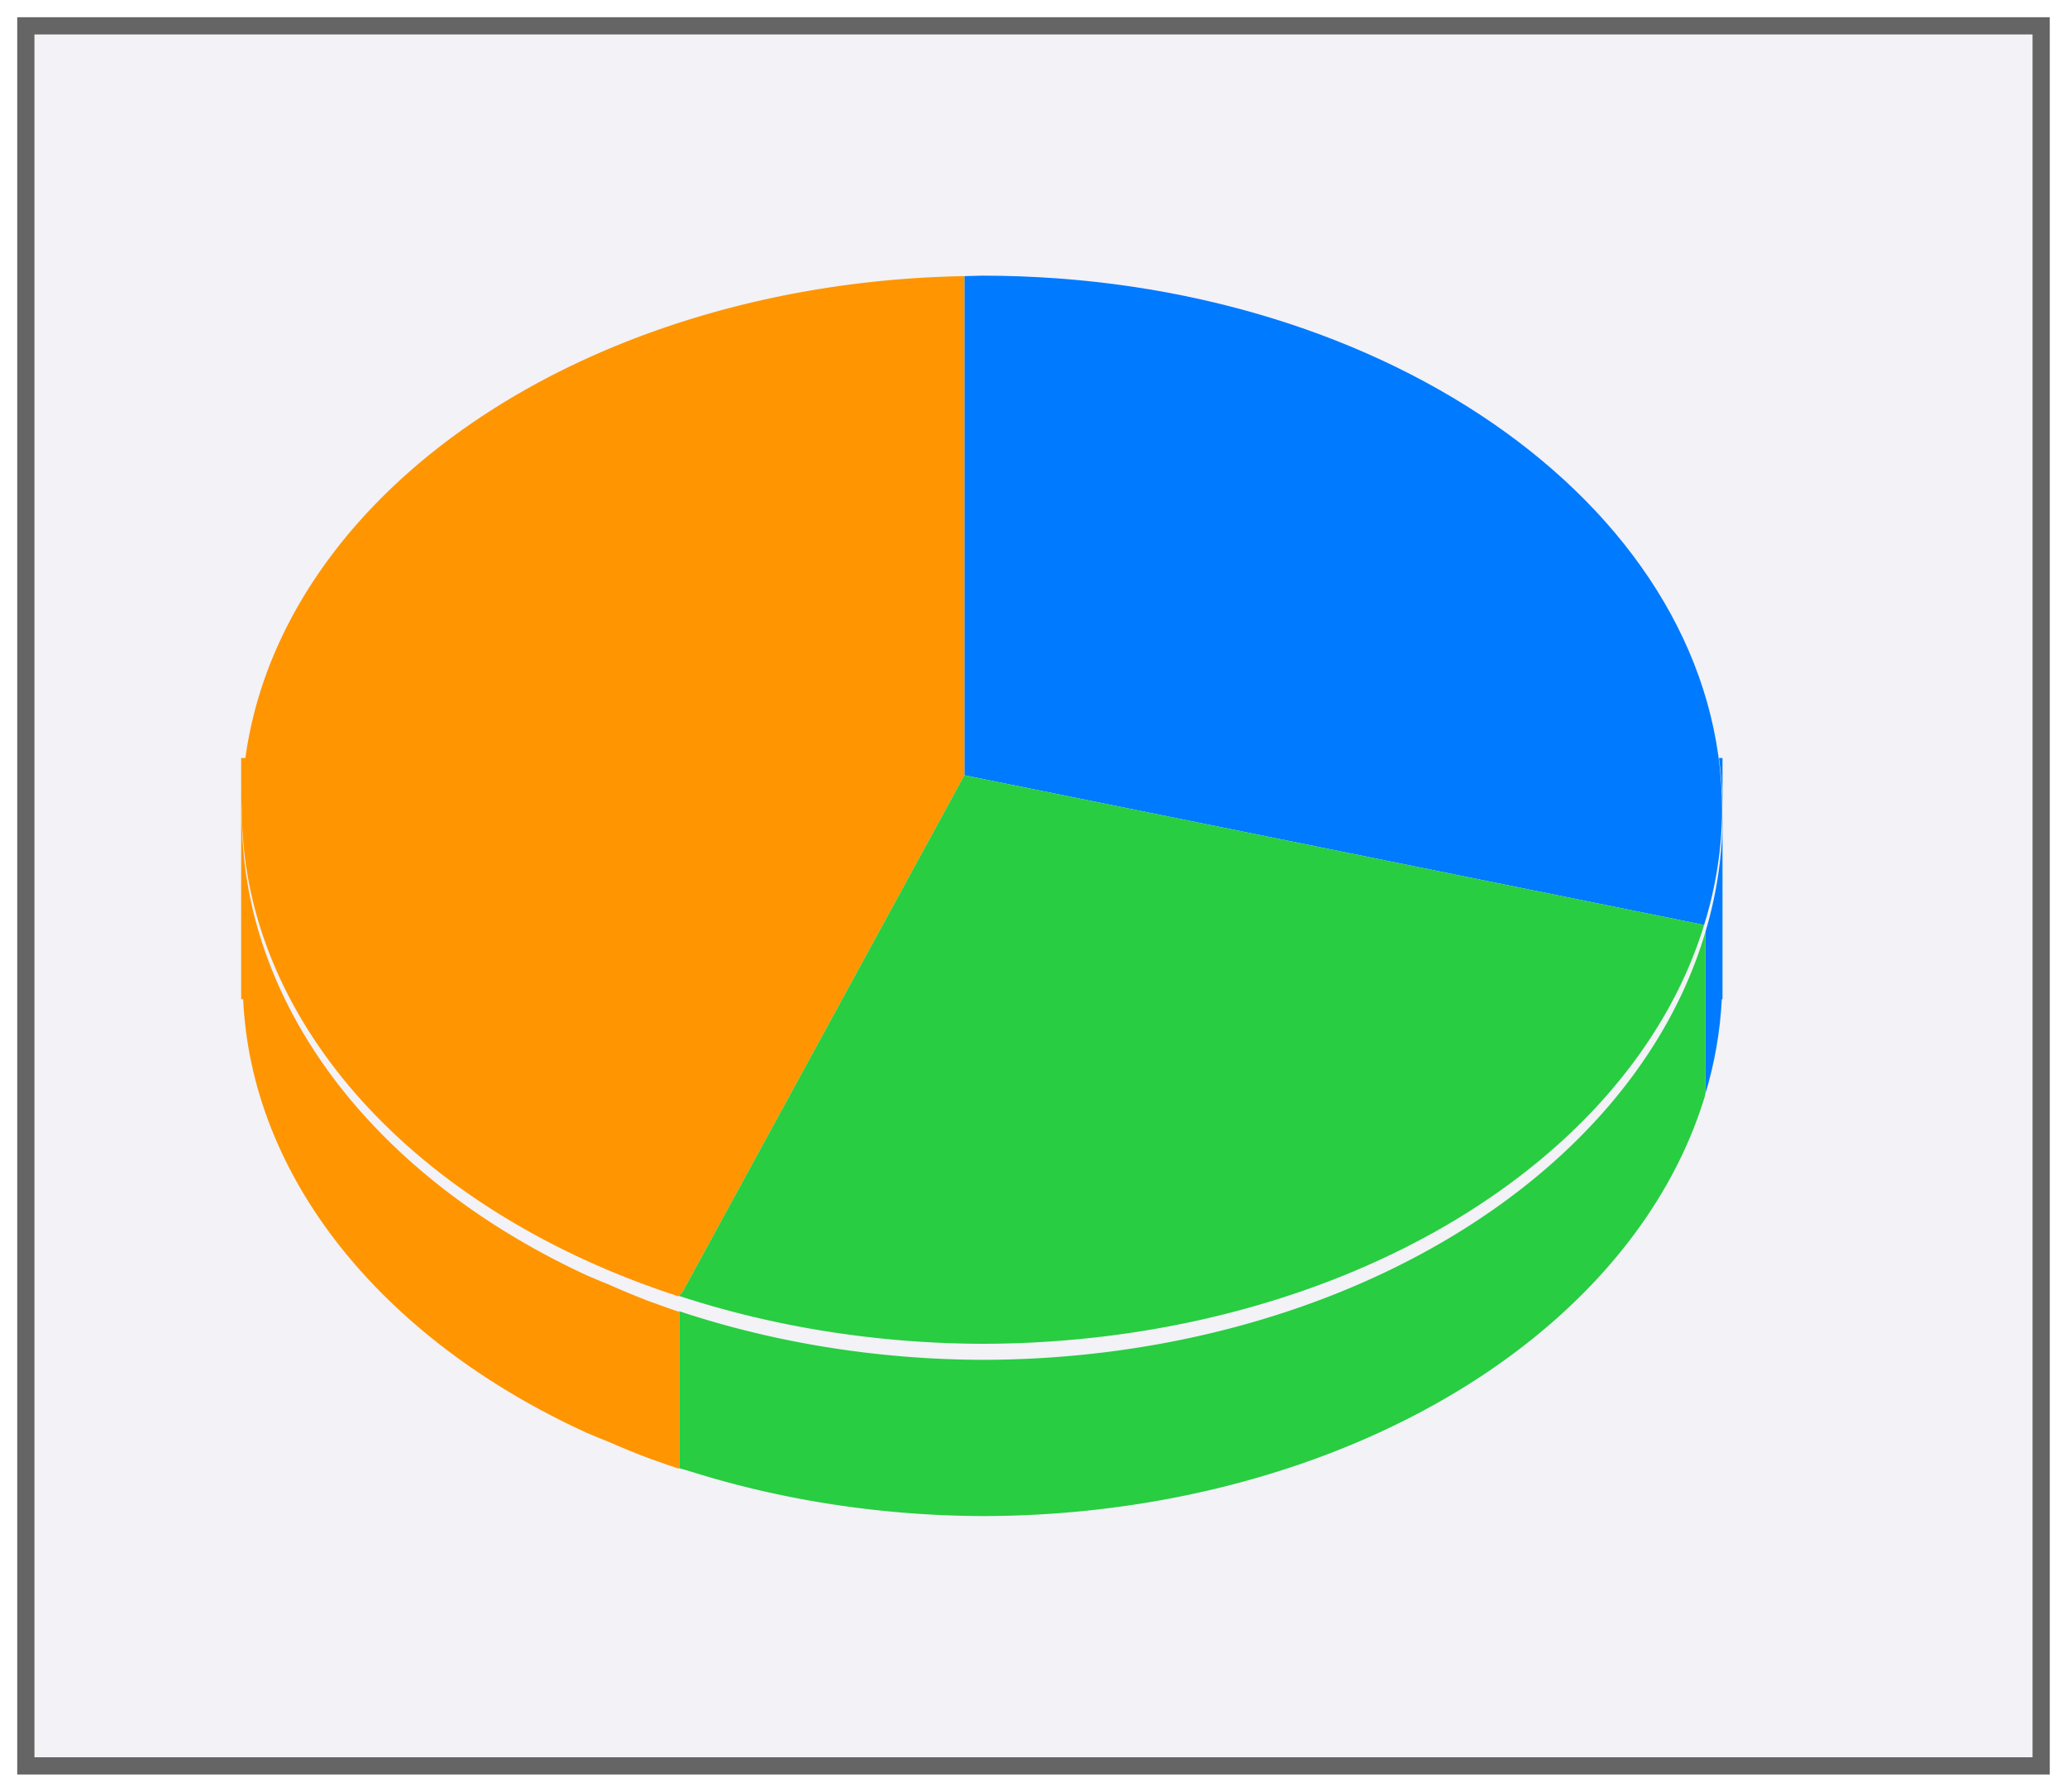 <svg height="52" viewBox="0 0 60 52" width="60" xmlns="http://www.w3.org/2000/svg" xmlns:xlink="http://www.w3.org/1999/xlink"><filter id="a" color-interpolation-filters="sRGB" height="1.052" width="1.045" x="-.022" y="-.026"><feGaussianBlur stdDeviation=".555"/></filter><path d="m.5.5h59v51h-59z" fill="#656565" filter="url(#a)"/><path d="m1 1h58v50h-58z" fill="#f2f2f7"/><path d="m49.898 22c.066.494.102.994.102 1.5v-1.5zm.102 1.5c-.005 1.098-.175 2.191-.5 3.264v4.99c.274-.906.433-1.828.479-2.754h.021v-.5z" fill="#007aff"/><path d="m49.5 26.764c-.008.027-.013.054-.021.08a21.488 15.5 0 0 1 -20.967 12.156 21.488 15.5 0 0 1 -8.512-1.301c-.095-.029-.19-.059-.285-.09v5c.095.028.19.055.285.082a21.488 15.5 0 0 0 8.512 1.309 21.488 15.5 0 0 0 20.967-12.156c.009-.03.013-.06.021-.09z" fill="#28cd41"/><path d="m7 22v7h.059c.233 5.123 3.961 9.831 9.959 12.578.211.091.425.178.641.264.4.176.808.342 1.223.498.047.016.095.033.143.049.224.081.45.159.678.234l.014-.014v-5l-.014.014c-.228-.075-.454-.153-.678-.234-.048-.016-.095-.032-.143-.049-.415-.156-.823-.322-1.223-.498-.216-.085-.429-.173-.641-.264-6.215-2.838-9.986-7.772-9.994-13.078.009-.501.052-1.002.129-1.5z" fill="#ff9500"/><path d="m28.512 8-.512.014a21.488 15.732 0 0 0 -20.977 15.718 21.488 15.732 0 0 0 9.994 13.274 21.488 15.732 0 0 0 .641.268 21.488 15.732 0 0 0 1.223.506 21.488 15.732 0 0 0 .143.05 21.488 15.732 0 0 0 .678.238l.014-.014a21.488 15.732 0 0 0 8.797 1.411 21.488 15.732 0 0 0 20.967-12.338c.342-1.114.516-2.252.521-3.394 0-8.689-9.621-15.732-21.488-15.732z" fill="#f2f2f7"/><g transform="matrix(1.023 0 0 1 -.651 .5)"><path d="m28.5 7.5-.5.014v14.486l20.99 4.344c.334-1.098.505-2.219.51-3.344 0-8.56-9.402-15.5-21-15.5z" fill="#007aff"/><path d="m28 7.514a21 15.5 0 0 0 -20.5 15.486 21 15.5 0 0 0 12.391 14.123l.109-.123 8-15z" fill="#ff9500"/><path d="m28 22-8 15-.098.109a21 15.5 0 0 0 8.598 1.391 21 15.5 0 0 0 20.49-12.156zm-10.732 14.078a21 15.5 0 0 0 .625.264 21 15.5 0 0 1 -.625-.264zm1.82.762a21 15.5 0 0 0 .139.049 21 15.5 0 0 1 -.139-.049z" fill="#28cd41"/></g></svg>
